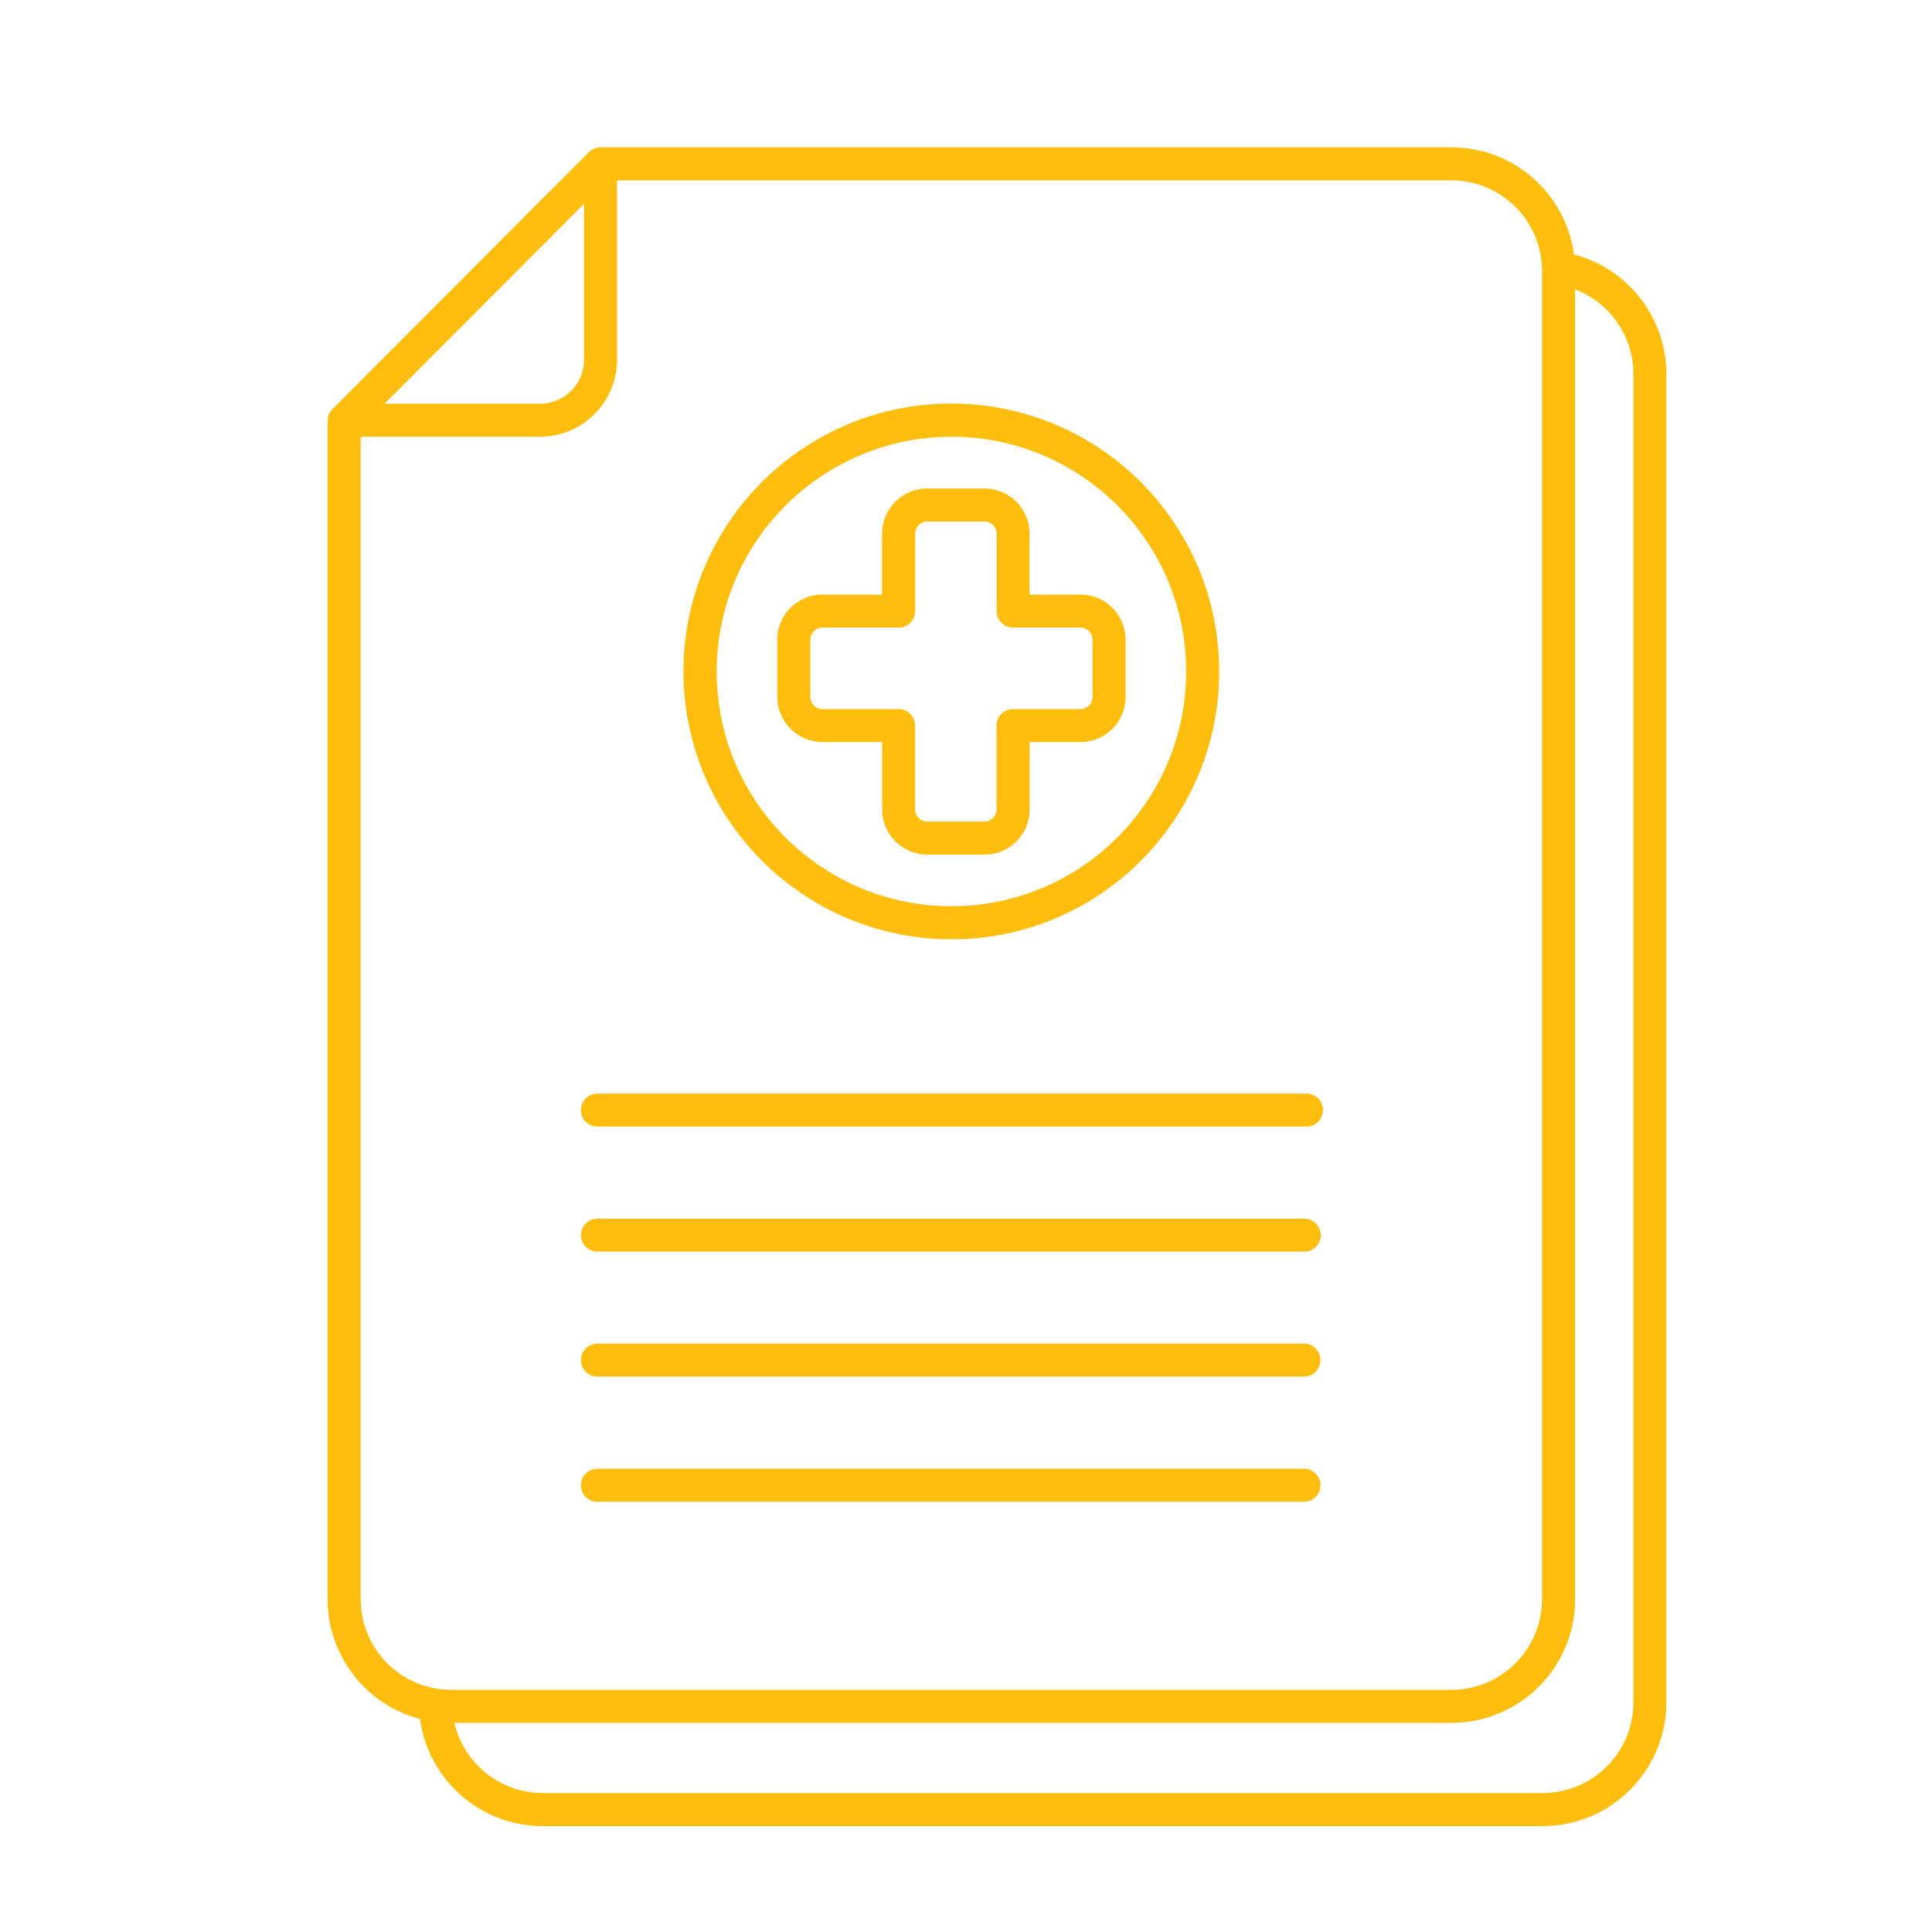 <?xml version="1.0" encoding="utf-8"?>
<!-- Generator: Adobe Illustrator 27.8.0, SVG Export Plug-In . SVG Version: 6.00 Build 0)  -->
<svg version="1.1" id="Layer_1" xmlns="http://www.w3.org/2000/svg" xmlns:xlink="http://www.w3.org/1999/xlink" x="0px" y="0px"
	 viewBox="0 0 200 200" style="enable-background:new 0 0 200 200;" xml:space="preserve">
<style type="text/css">
	.st0{fill:#FFBE0E;}
</style>
<path class="st0" d="M162.94,26.34c-0.86-6.35-6.28-11.09-12.69-11.09H62.17c-0.45,0-0.89,0.18-1.21,0.5L34.41,42.36
	c-0.32,0.32-0.5,0.75-0.5,1.21v121.99c0.01,5.82,3.94,10.91,9.57,12.39c0.86,6.35,6.28,11.08,12.69,11.09h103.53
	c7.06-0.01,12.79-5.74,12.8-12.8V38.73C172.5,32.91,168.57,27.82,162.94,26.34z M60.46,21.1v16.14c0,2.51-2.04,4.55-4.56,4.55H39.82
	L60.46,21.1z M37.34,165.55V45.21H55.9c4.4,0,7.97-3.57,7.98-7.98V18.67h86.37c5.18,0.01,9.37,4.2,9.38,9.38v137.5
	c-0.01,5.18-4.2,9.37-9.38,9.38H46.72C41.54,174.93,37.34,170.73,37.34,165.55z M169.09,176.23c-0.01,5.18-4.2,9.37-9.38,9.38H56.17
	c-4.36-0.01-8.14-3.01-9.13-7.26h103.21c7.07,0,12.8-5.73,12.81-12.8V29.96c3.63,1.39,6.02,4.88,6.03,8.76L169.09,176.23z
	 M85.14,76.82h6.18v6.98c0,2.58,2.09,4.66,4.67,4.67h5.93c2.58,0,4.67-2.09,4.67-4.67v-6.98h5.26c2.58,0,4.67-2.09,4.67-4.67v-5.93
	c0-2.58-2.09-4.67-4.67-4.67h-5.27v-6.31c0-2.58-2.09-4.67-4.67-4.67h-5.93c-2.58,0-4.67,2.09-4.67,4.67v6.31h-6.18
	c-2.58,0-4.67,2.09-4.67,4.67v5.93C80.47,74.73,82.56,76.81,85.14,76.82z M83.89,66.22c0-0.69,0.56-1.25,1.25-1.25h7.89
	c0.95,0,1.71-0.77,1.71-1.71l0,0v-8.02c0-0.69,0.56-1.25,1.25-1.25h5.93c0.69,0,1.25,0.56,1.25,1.25v8.02
	c0,0.95,0.77,1.71,1.71,1.71l0,0h6.97c0.69,0,1.25,0.56,1.25,1.25v5.93c0,0.69-0.56,1.25-1.25,1.25h-6.98
	c-0.95,0-1.71,0.77-1.71,1.71v0v8.69c0,0.69-0.56,1.25-1.25,1.25h-5.93c-0.69,0-1.25-0.56-1.25-1.25v-8.69
	c0-0.95-0.77-1.71-1.71-1.71c0,0,0,0,0,0h-7.89c-0.69,0-1.25-0.56-1.25-1.25V66.22z M98.49,97.24c15.31,0,27.73-12.42,27.72-27.74
	s-12.42-27.73-27.74-27.72c-15.31,0-27.72,12.42-27.72,27.73C70.77,84.82,83.18,97.23,98.49,97.24L98.49,97.24z M98.49,45.21
	c13.42,0,24.3,10.88,24.3,24.3s-10.88,24.3-24.3,24.3s-24.3-10.88-24.3-24.3l0,0C74.21,56.1,85.07,45.23,98.49,45.21L98.49,45.21z
	 M60.13,114.92c0-0.94,0.76-1.71,1.71-1.71c0,0,0,0,0,0h73.29c0.94-0.06,1.76,0.65,1.82,1.59c0.06,0.94-0.65,1.76-1.59,1.82
	c-0.08,0.01-0.16,0.01-0.23,0H61.84C60.9,116.63,60.13,115.87,60.13,114.92L60.13,114.92z M60.13,127.87c0-0.94,0.76-1.71,1.71-1.71
	c0,0,0,0,0,0h73.29c0.94,0.06,1.65,0.88,1.59,1.82c-0.06,0.85-0.74,1.53-1.59,1.59H61.84C60.9,129.57,60.13,128.81,60.13,127.87
	L60.13,127.87z M60.13,140.81c0-0.95,0.76-1.71,1.7-1.72c0,0,0,0,0,0h73.29c0.94,0.08,1.64,0.91,1.56,1.85
	c-0.07,0.83-0.73,1.49-1.56,1.56H61.84C60.9,142.51,60.14,141.75,60.13,140.81L60.13,140.81z M60.13,153.76
	c0-0.95,0.77-1.71,1.71-1.71h73.29c0.94,0.08,1.64,0.91,1.56,1.85c-0.07,0.83-0.73,1.49-1.56,1.56H61.84
	C60.9,155.46,60.13,154.7,60.13,153.76L60.13,153.76z"/>
</svg>
